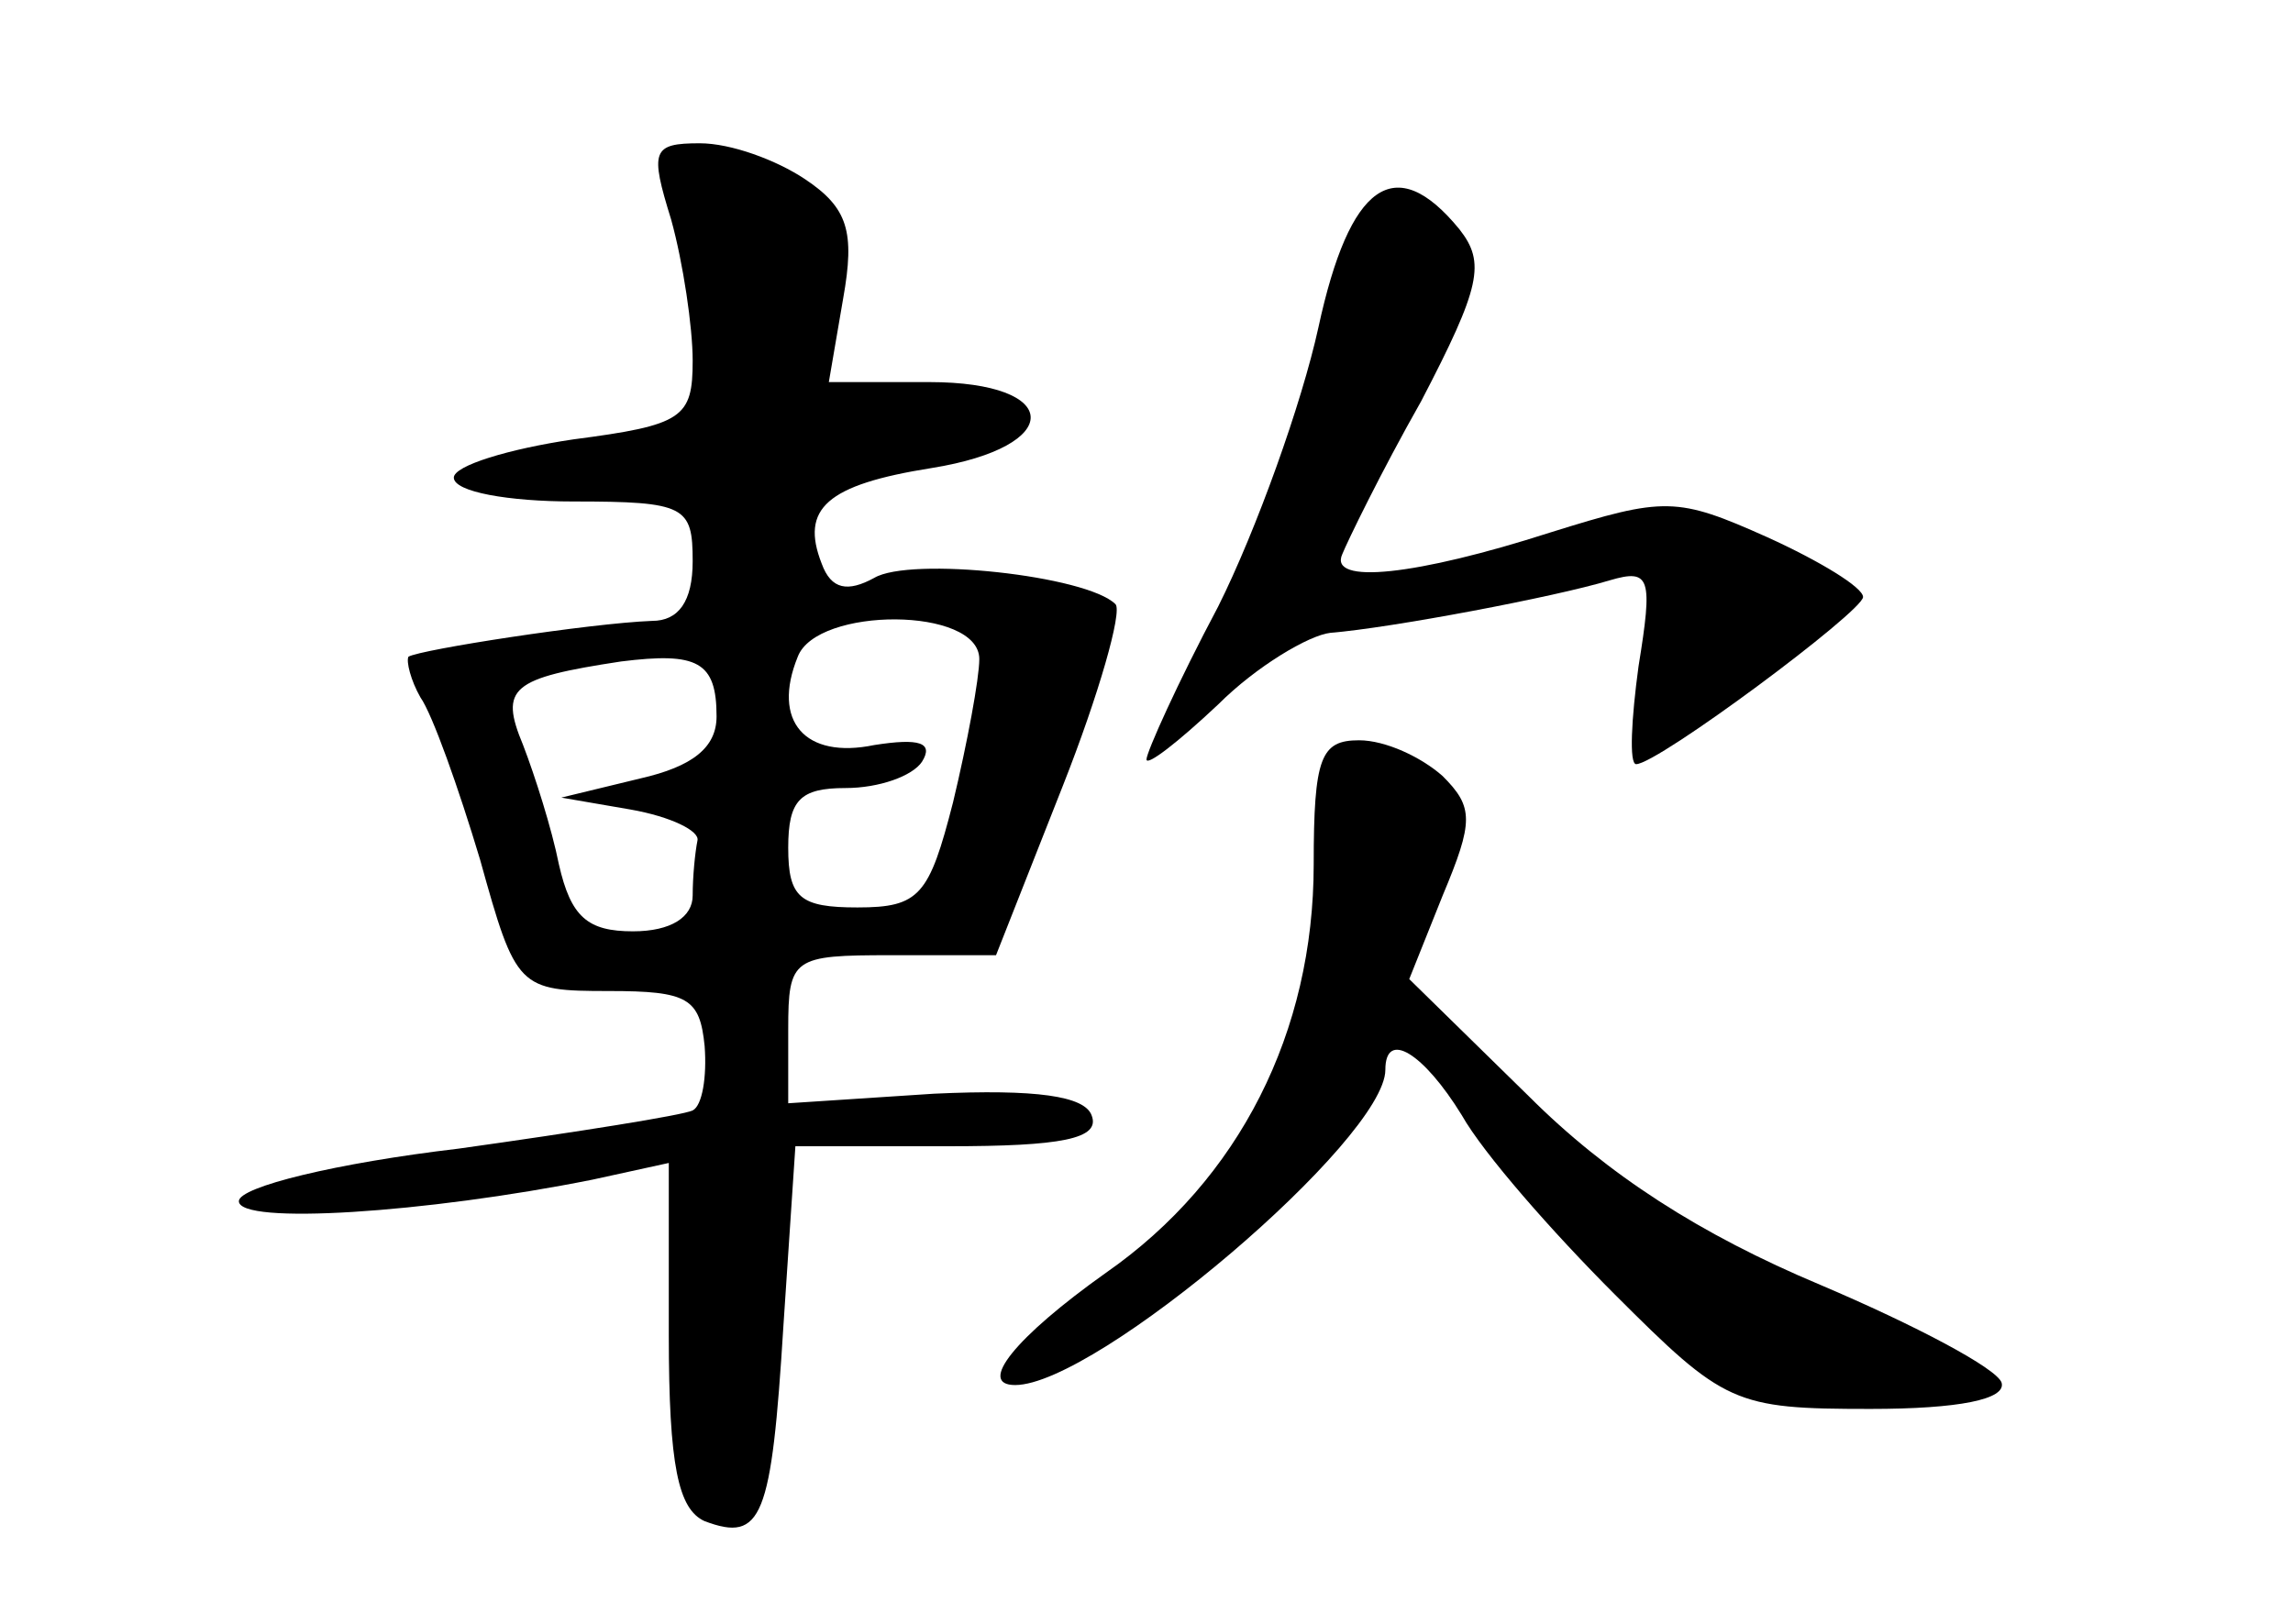 <?xml version="1.0" standalone="no"?>
<!DOCTYPE svg PUBLIC "-//W3C//DTD SVG 20010904//EN"
 "http://www.w3.org/TR/2001/REC-SVG-20010904/DTD/svg10.dtd">
<svg version="1.0" xmlns="http://www.w3.org/2000/svg"
 width="96pt" height="68pt" viewBox="0 0 96 68"
 preserveAspectRatio="xMidYMid meet">
<g transform="translate(0,68) scale(0.1,-0.1)"
fill="#000000" stroke="none">
<path d="M281 588 c5 -18 9 -45 9 -59 0 -24 -4 -27 -50 -33 -27 -4 -50 -11
-50 -16 0 -6 23 -10 50 -10 47 0 50 -2 50 -25 0 -17 -6 -25 -17 -25 -26 -1
-97 -12 -102 -15 -1 -2 1 -10 5 -17 5 -7 16 -38 25 -68 15 -54 16 -55 54 -55
33 0 38 -3 40 -23 1 -13 -1 -25 -5 -27 -4 -2 -48 -9 -98 -16 -51 -6 -92 -16
-92 -22 0 -10 78 -5 148 9 l32 7 0 -72 c0 -55 4 -73 15 -78 24 -9 28 1 33 82
l5 75 64 0 c47 0 64 3 60 13 -3 8 -23 11 -66 9 l-61 -4 0 31 c0 30 2 31 43 31
l44 0 28 71 c15 38 25 73 22 76 -12 12 -86 20 -101 11 -11 -6 -18 -5 -22 6 -9
23 2 33 46 40 56 9 55 36 -1 36 l-42 0 6 35 c5 28 2 38 -16 50 -12 8 -31 15
-44 15 -20 0 -21 -3 -12 -32z m129 -184 c0 -8 -5 -35 -11 -60 -10 -39 -14 -44
-40 -44 -24 0 -29 4 -29 25 0 20 5 25 24 25 14 0 28 5 32 11 5 8 -1 10 -20 7
-29 -6 -43 10 -32 37 8 21 76 21 76 -1z m-110 -24 c0 -13 -10 -21 -32 -26
l-33 -8 29 -5 c17 -3 29 -9 28 -13 -1 -5 -2 -15 -2 -23 0 -9 -9 -15 -25 -15
-19 0 -26 6 -31 28 -3 15 -10 37 -15 50 -10 24 -5 28 41 35 32 4 40 0 40 -23z"/>
<path d="M552 543 c-7 -32 -26 -85 -42 -117 -17 -32 -30 -61 -30 -64 0 -3 13
7 30 23 16 16 38 29 47 30 25 2 94 15 117 22 17 5 18 1 12 -36 -3 -22 -4 -41
-1 -41 9 0 95 64 95 70 0 4 -18 15 -40 25 -38 17 -43 17 -91 2 -56 -18 -93
-22 -87 -9 2 5 16 34 33 64 25 48 27 58 16 72 -27 33 -46 19 -59 -41z"/>
<path d="M550 318 c0 -70 -31 -132 -87 -171 -38 -27 -54 -47 -38 -47 34 0 155
103 155 132 0 17 16 7 32 -19 9 -16 38 -49 64 -75 46 -46 50 -48 107 -48 37 0
57 4 55 11 -2 6 -36 24 -76 41 -50 21 -89 46 -122 79 l-50 49 14 35 c13 31 13
37 0 50 -9 8 -24 15 -35 15 -16 0 -19 -7 -19 -52z"/>
</g>
</svg>
